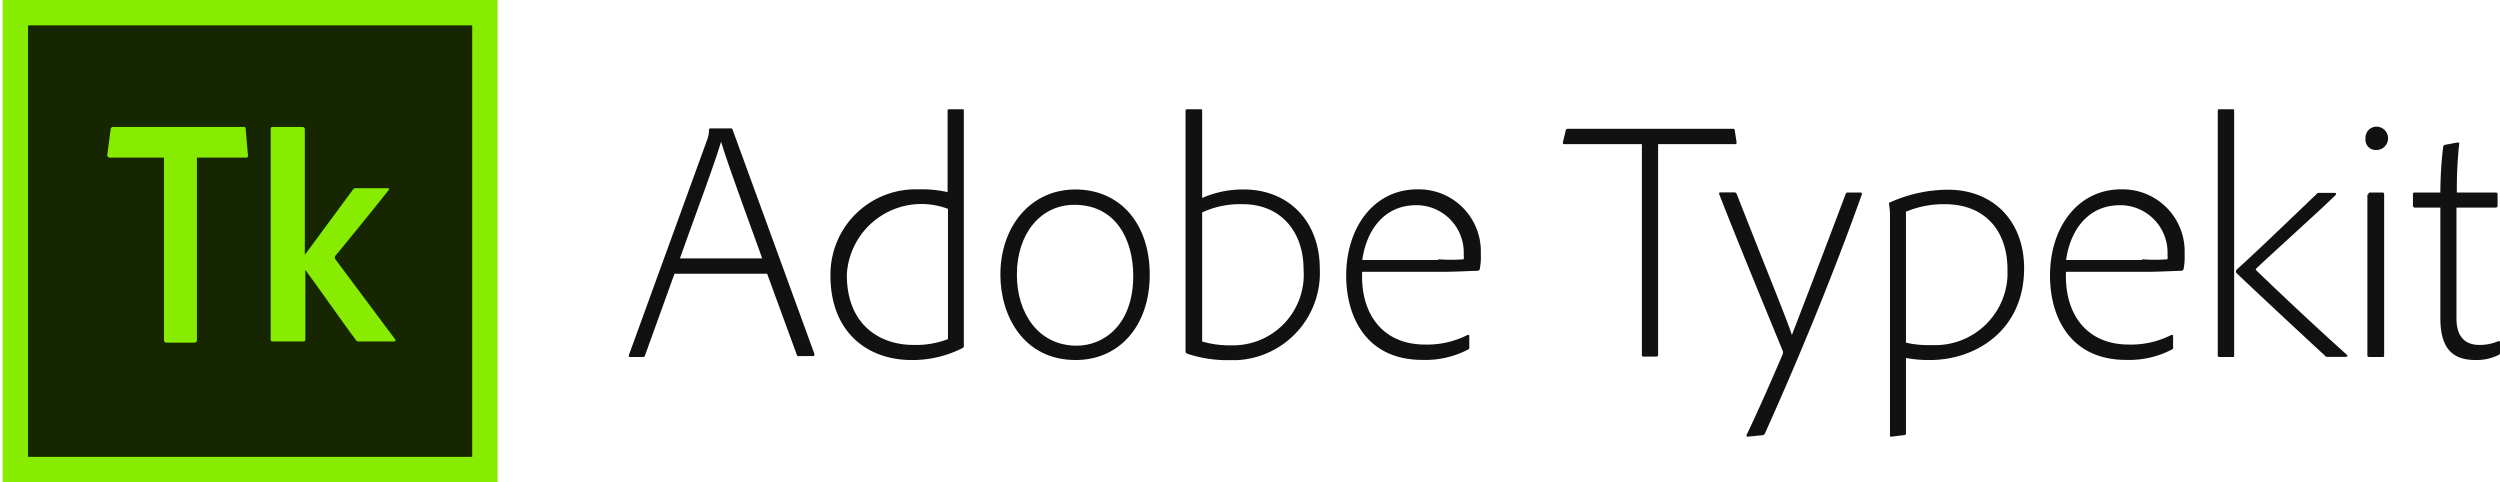 <svg id="Layer_1" data-name="Layer 1" xmlns="http://www.w3.org/2000/svg" viewBox="0 0 197 38"><defs><style>.cls-1{fill:#152600;}.cls-2{fill:#87ec00;}.cls-3{fill:#111;}</style></defs><title>logo-Artboard 1</title><path class="cls-1" d="M1.21,1h37V37h-37Z"/><path class="cls-2" d="M.21,0V38h39V0Zm2,2h35V36h-35Z"/><path class="cls-2" d="M12.83,12.42H8.63a.19.19,0,0,1-.18-.18l.27-2.06A.19.19,0,0,1,8.9,10H19.18a.15.15,0,0,1,.18.18l.18,2.06a.15.15,0,0,1-.11.18H15.52v14.4a.19.19,0,0,1-.18.18H13.1a.19.19,0,0,1-.18-.18V12.42ZM24,20.11,27.77,15a.3.3,0,0,1,.23-.17h2.51c.18,0,.18.09.09.18-.63.81-3.31,4.12-4.21,5.19v.18l4.74,6.35c.09.09,0,.18-.09.18H28.22a.3.3,0,0,1-.22-.18c-.81-1.07-2.86-4-3.94-5.46v5.46a.15.15,0,0,1-.11.18H21.51a.15.15,0,0,1-.18-.18V10.18a.15.15,0,0,1,.11-.18h2.4a.19.19,0,0,1,.18.18v9.93Z"/><path class="cls-3" d="M53.15,21.57,50.83,28a.15.15,0,0,1-.16.13h-1c-.11,0-.13,0-.11-.16l6.18-17a2.13,2.13,0,0,0,.13-.75.12.12,0,0,1,.13-.1h1.57a.13.13,0,0,1,.16.1h0l6.45,17.68c0,.11,0,.16-.11.16H63a.15.15,0,0,1-.2-.07v0l-2.35-6.42H53.15Zm6.91-1.21c-.62-1.75-2.73-7.45-3.24-9.2h0c-.49,1.7-2,5.7-3.24,9.2h6.48Z"/><path class="cls-3" d="M65.44,21.73A6.71,6.71,0,0,1,72,14.92h.46a9,9,0,0,1,2.21.22V8.75c0-.11,0-.14.14-.14h1c.14,0,.14,0,.14.14V27.27a.17.17,0,0,1-.11.16,8.65,8.65,0,0,1-4,.94C68.27,28.37,65.44,26.1,65.44,21.73Zm9.29-5.26a5.89,5.89,0,0,0-8,5.18c0,4,2.65,5.53,5.24,5.53a7,7,0,0,0,2.73-.46V16.47Z"/><path class="cls-3" d="M90.6,21.65c0,4-2.38,6.72-5.83,6.72-4.16,0-5.94-3.54-5.94-6.72,0-3.83,2.4-6.72,5.91-6.72S90.6,17.6,90.6,21.65Zm-10.47,0c0,3,1.67,5.59,4.72,5.59,2.11,0,4.45-1.62,4.45-5.51,0-2.78-1.32-5.59-4.64-5.59-2.66,0-4.53,2.27-4.53,5.5Z"/><path class="cls-3" d="M94.6,8.61c.08,0,.13,0,.13.11V15.6A8,8,0,0,1,98,14.93c3.59,0,6,2.56,6,6.24a6.88,6.88,0,0,1-6.54,7.21h-.56a10,10,0,0,1-3.35-.51.21.21,0,0,1-.13-.22V8.72c0-.08.05-.11.16-.11h1Zm3.32,7.48a7.09,7.09,0,0,0-3.19.65V26.91a7.59,7.59,0,0,0,2.27.3,5.57,5.57,0,0,0,5.72-6C102.72,18.27,100.94,16.09,97.92,16.09Z"/><path class="cls-3" d="M107.34,21.43c-.14,3.27,1.59,5.72,4.94,5.72a7,7,0,0,0,3.37-.76c.08,0,.13,0,.13.08v.89a.16.16,0,0,1-.11.19,7.27,7.27,0,0,1-3.59.81c-4.4,0-6-3.37-6-6.64,0-3.81,2.19-6.8,5.61-6.8a4.89,4.89,0,0,1,5,4.77q0,.18,0,.36a5.06,5.06,0,0,1-.08,1.13.18.18,0,0,1-.19.16c-.41,0-1.73.08-2.78.08h-6.3Zm6-1a12.46,12.46,0,0,0,2,0,1.57,1.57,0,0,0,0-.35,3.74,3.74,0,0,0-3.57-3.91h-.18c-2.59,0-3.94,2.08-4.24,4.32h6Z"/><path class="cls-3" d="M129.37,11.36h-6.1c-.08,0-.13,0-.11-.16l.22-.92a.15.15,0,0,1,.16-.13h13a.13.13,0,0,1,.16.13l.14.92c0,.11,0,.16-.11.16h-6.07V27.94a.14.14,0,0,1-.12.16h-1a.13.13,0,0,1-.16-.16V11.36Z"/><path class="cls-3" d="M136.72,15.17a.16.16,0,0,1,.13.11c2.67,6.8,4,10,4.35,11.12.86-2.24,2.19-5.67,4.24-11.12a.15.15,0,0,1,.16-.11h1a.11.11,0,0,1,.11.16c-2.05,5.75-4.7,12.31-7.64,18.84a.25.25,0,0,1-.24.13l-1.11.11c-.11,0-.11-.08-.08-.16.81-1.67,1.89-4.13,2.83-6.32a.4.4,0,0,0,0-.3c-.59-1.46-3.37-8.15-5-12.34,0-.08,0-.13.08-.13h1.17Z"/><path class="cls-3" d="M159.5,21.14c0,4.89-3.81,7.23-7.42,7.23a10,10,0,0,1-1.89-.16v5.91a.13.13,0,0,1-.1.16h0l-1.05.13c-.08,0-.11,0-.11-.11V16.87a5.65,5.65,0,0,0-.08-.81.1.1,0,0,1,.08-.11,11.16,11.16,0,0,1,4.54-1C157,14.93,159.5,17.36,159.5,21.14Zm-9.31-4.45V27a7.52,7.52,0,0,0,2,.19,5.71,5.71,0,0,0,6-5.41q0-.27,0-.53c0-3.08-1.78-5.16-4.94-5.16a7.78,7.78,0,0,0-3.06.59Z"/><path class="cls-3" d="M162.8,21.43c-.13,3.27,1.59,5.72,4.94,5.72a7,7,0,0,0,3.37-.76c.08,0,.13,0,.13.08v.89a.16.16,0,0,1-.11.19,7.27,7.27,0,0,1-3.59.81c-4.4,0-6-3.37-6-6.64,0-3.81,2.19-6.8,5.61-6.8a4.89,4.89,0,0,1,5,4.77q0,.18,0,.36a5.06,5.06,0,0,1-.08,1.13.18.18,0,0,1-.19.16c-.41,0-1.73.08-2.78.08h-6.3Zm6-1a12.47,12.47,0,0,0,2,0,1.57,1.57,0,0,0,0-.35,3.74,3.74,0,0,0-3.57-3.91h-.18c-2.59,0-3.94,2.08-4.24,4.32h6Z"/><path class="cls-3" d="M176.05,28c0,.11,0,.13-.11.13h-1.05a.12.12,0,0,1-.13-.13V8.72a.11.11,0,0,1,.11-.11h1.07a.09.09,0,0,1,.11.11Zm.22-6.78c1.16-1,5.48-5.18,6.26-5.91a.22.22,0,0,1,.22-.11H184a.09.09,0,0,1,.05.16c-.73.76-5.34,4.91-6.29,5.83v.08c1.84,1.78,5,4.75,7.18,6.69a.09.09,0,0,1-.05.16h-1.46a.24.24,0,0,1-.24-.11c-1.73-1.59-5.53-5.13-6.94-6.48a.2.2,0,0,1,0-.28l.07-.06Z"/><path class="cls-3" d="M186.4,10.93a.88.88,0,0,1,.81-.95h.05a.92.92,0,0,1,0,1.84.81.81,0,0,1-.86-.89Zm.22,4.4a.14.14,0,0,1,.12-.16h1a.12.12,0,0,1,.13.13V28c0,.11,0,.13-.13.13h-1c-.13,0-.19,0-.19-.16V15.33Z"/><path class="cls-3" d="M197,27.78a.17.17,0,0,1-.11.19,3.93,3.93,0,0,1-1.81.4c-1.73,0-2.78-.81-2.78-3.29V16.36h-2a.16.16,0,0,1-.16-.19v-.84a.13.13,0,0,1,.09-.16h2.07a30.92,30.92,0,0,1,.22-3.59.25.25,0,0,1,.11-.16l1-.19c.08,0,.16,0,.16.05a33.26,33.26,0,0,0-.19,3.89h3.05a.14.14,0,0,1,.16.16v.87a.15.15,0,0,1-.14.16h-3.1V25.1c0,1.27.54,2.08,1.81,2.08a3.62,3.62,0,0,0,1.49-.3c.08,0,.13,0,.13.08v.81Z"/></svg>